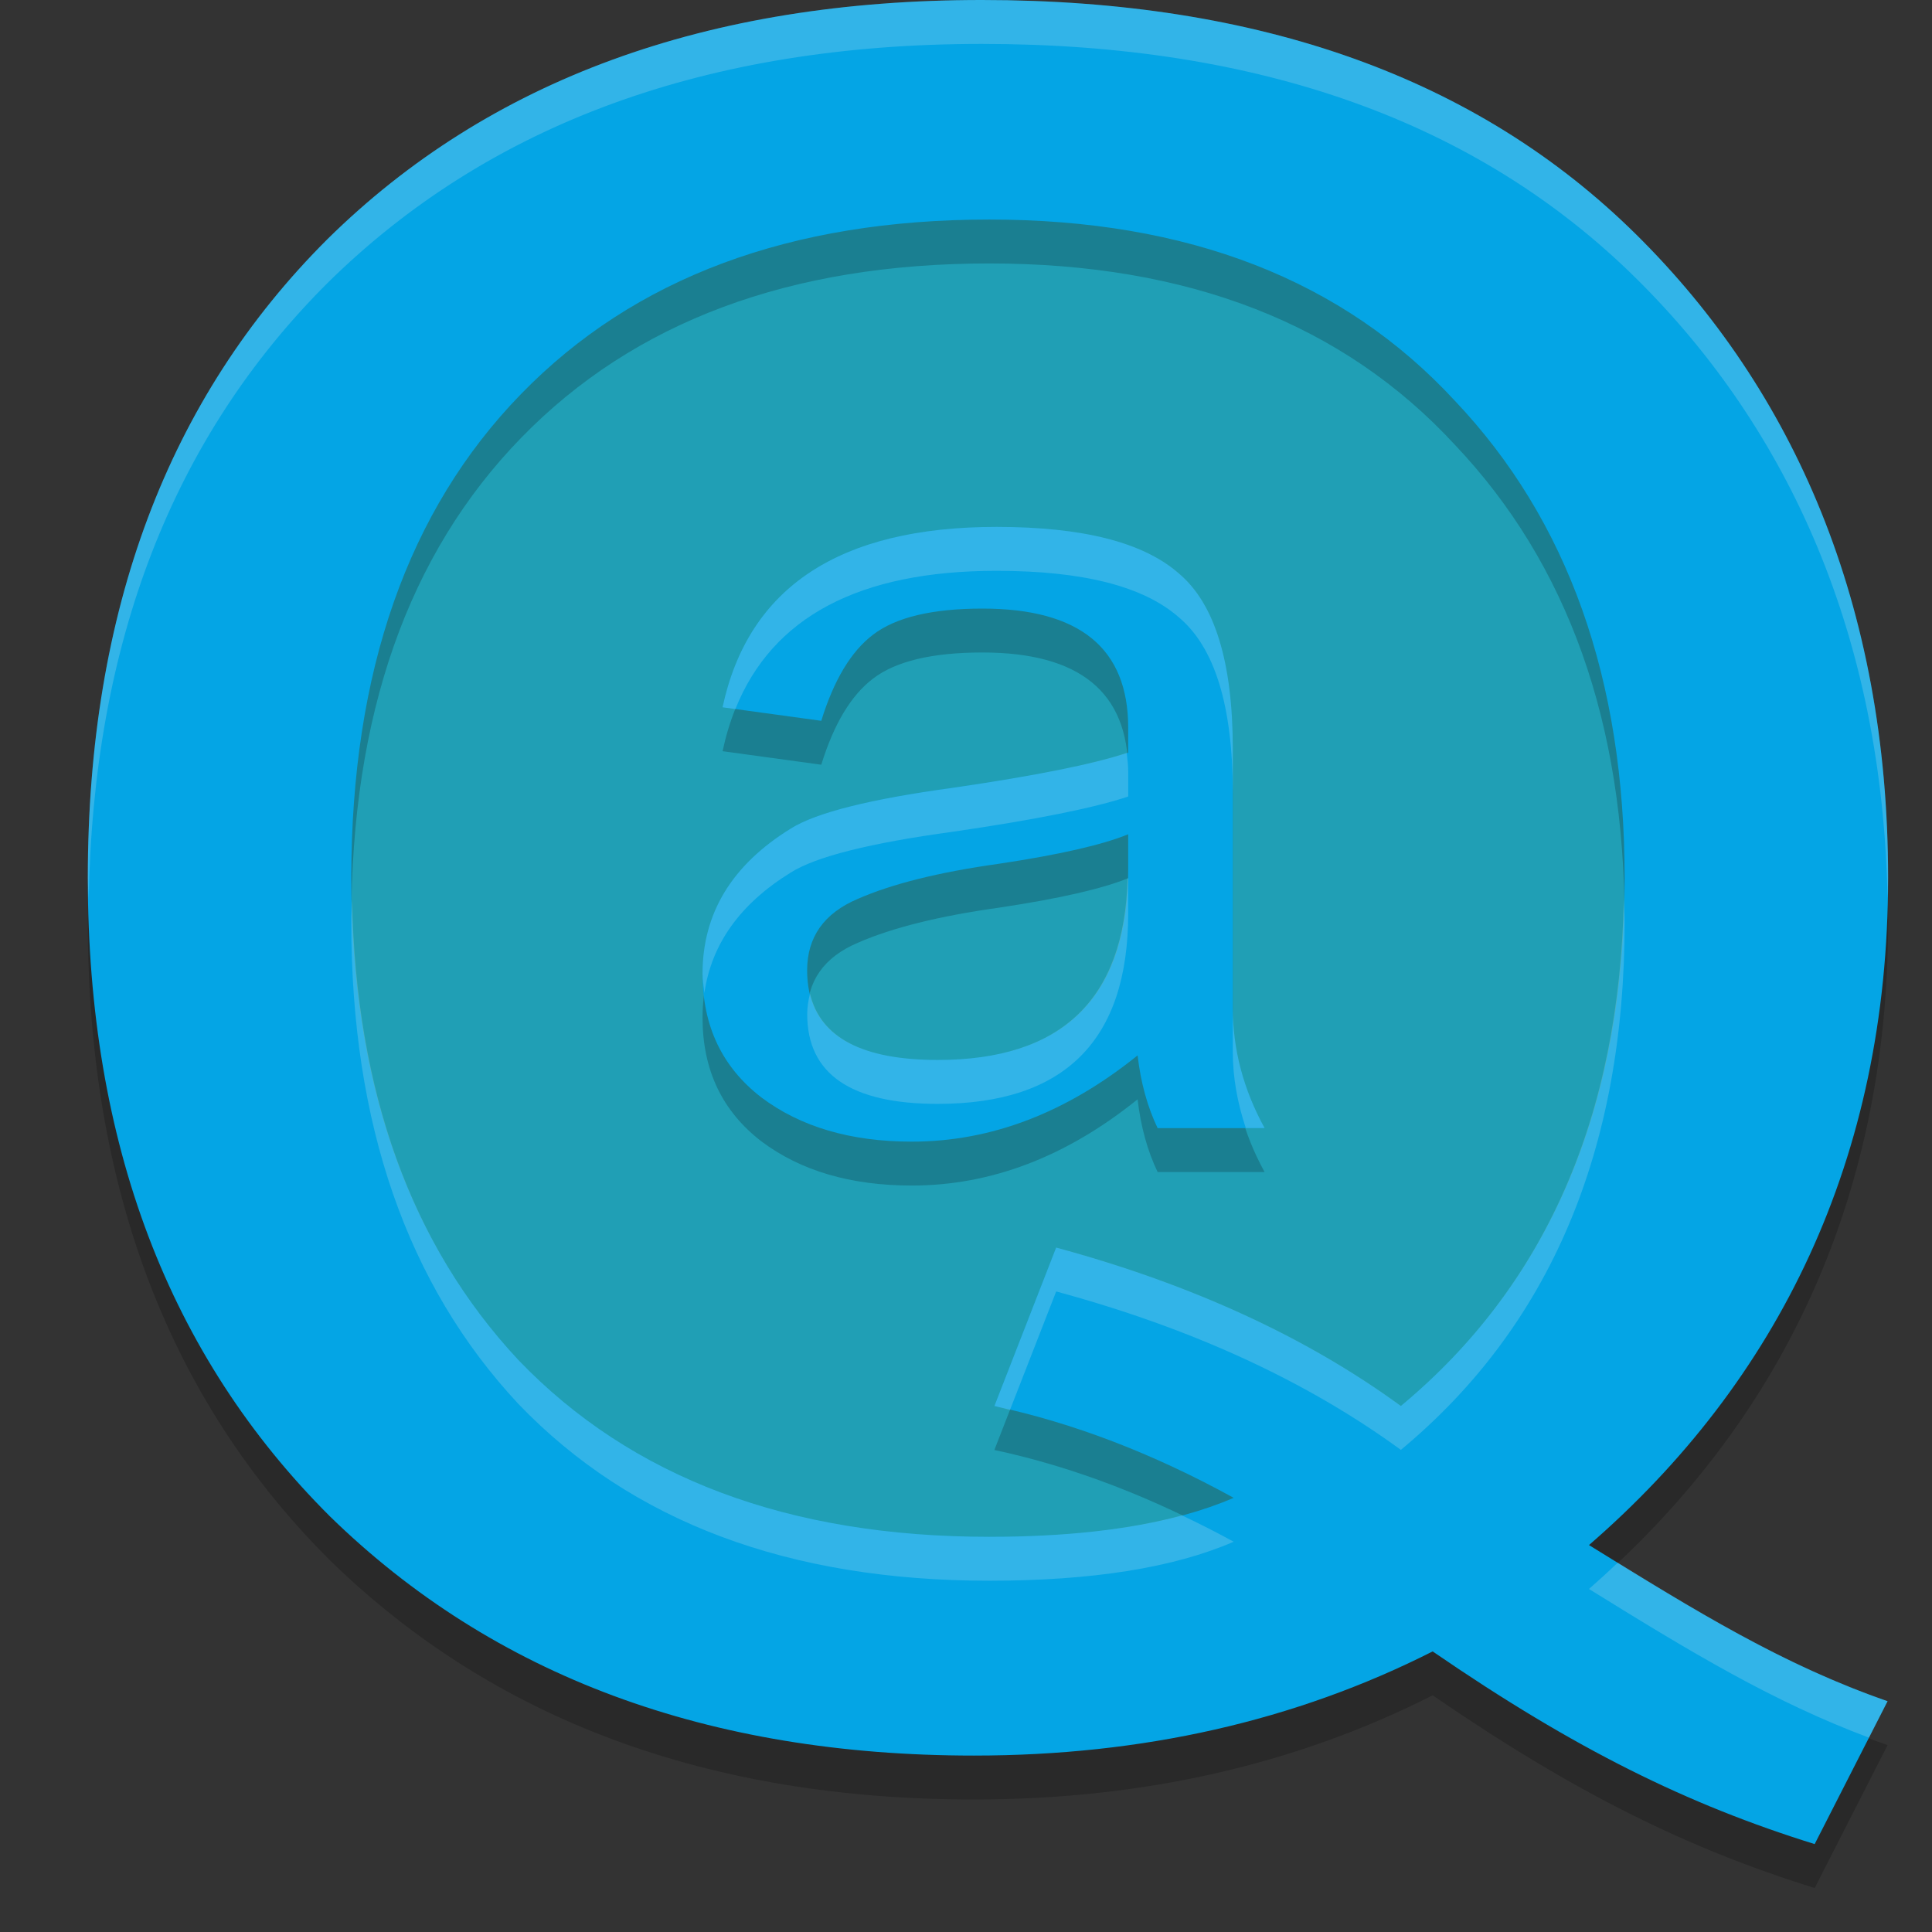 <svg xmlns="http://www.w3.org/2000/svg" width="22" height="22" version="1.1">
 <rect width="100%" height="100%" fill="#333333" stroke="none"/>
 <ellipse style="fill:#209fb5" cx="11.053" cy="9.91" rx="8.514" ry="8.308"/>
 <path style="opacity:0.2" d="M 11.179,0.5 C 8.053,0.5 5.57,1.408 3.73,3.222 1.91,5.036 1,7.461 1,10.496 c 0,3.018 0.92,5.442 2.76,7.274 1.86,1.814 4.303,2.721 7.33,2.721 1.919,0 3.661,-0.395 5.224,-1.186 1.622,1.114 2.905,1.745 4.35,2.194 L 21.494,19.872 C 20.307,19.459 19.34,18.866 18.094,18.094 20.25,16.226 21.5,13.693 21.5,10.496 21.5,7.389 20.428,4.945 18.628,3.167 16.828,1.389 14.344,0.5 11.179,0.5 Z M 11.265,3 C 13.53,3 15.297,3.688 16.566,5.064 17.855,6.423 18.5,8.235 18.5,10.5 c 0,2.596 -0.85,4.6 -2.549,6.011 -1.074,-0.784 -2.382,-1.386 -3.925,-1.804 l -0.703,1.804 c 0.898,0.192 1.807,0.54 2.725,1.045 C 13.364,17.852 12.436,18 11.265,18 8.98,18 7.193,17.33 5.904,15.988 4.635,14.629 4,12.8 4,10.5 4,8.148 4.645,6.31 5.934,4.986 7.222,3.662 8.999,3 11.265,3 Z"/>
 <path style="fill:#04a5e5" d="M 11.179,0 C 8.053,0 5.57,0.908 3.73,2.722 1.91,4.536 1,6.961 1,9.996 c 0,3.018 0.92,5.442 2.76,7.274 1.86,1.814 4.303,2.721 7.33,2.721 1.919,0 3.661,-0.395 5.224,-1.186 1.622,1.114 2.905,1.745 4.35,2.194 L 21.494,19.372 C 20.307,18.959 19.34,18.366 18.094,17.594 20.25,15.726 21.5,13.193 21.5,9.996 21.5,6.889 20.428,4.445 18.628,2.667 16.828,0.889 14.344,0 11.179,0 Z m 0.086,2.5 c 2.265,0 4.032,0.688 5.302,2.064 C 17.855,5.923 18.5,7.735 18.5,10 c 0,2.596 -0.85,4.6 -2.549,6.011 -1.074,-0.784 -2.382,-1.386 -3.925,-1.804 l -0.703,1.804 c 0.898,0.192 1.807,0.54 2.725,1.045 C 13.364,17.352 12.436,17.5 11.265,17.5 8.98,17.5 7.193,16.83 5.904,15.488 4.635,14.129 4,12.3 4,10 4,7.648 4.645,5.81 5.934,4.486 7.222,3.162 8.999,2.5 11.265,2.5 Z"/>
 <path style="opacity:0.2" d="m 11.187,7.43 q -0.857,0 -1.245,0.297 Q 9.567,8.011 9.352,8.708 L 8.228,8.554 Q 8.669,6.5 11.347,6.5 q 1.473,0 2.075,0.53 0.616,0.517 0.616,2.002 v 2.945 q 0,0.71 0.362,1.369 H 13.182 Q 13.008,12.983 12.954,12.518 11.736,13.5 10.383,13.5 9.339,13.5 8.669,12.996 8,12.48 8,11.589 8,10.555 9.004,9.935 9.433,9.664 10.852,9.47 12.271,9.264 12.847,9.07 V 8.786 q 0,-1.356 -1.66,-1.356 z m -0.509,5.14 q 2.169,0 2.169,-2.17 V 10 q -0.442,0.181 -1.473,0.336 -1.018,0.142 -1.607,0.4 -0.576,0.245 -0.576,0.814 0,1.02 1.486,1.02 z"/>
 <path style="fill:#04a5e5" d="m 11.187,6.93 q -0.857,0 -1.245,0.297 Q 9.567,7.511 9.352,8.208 L 8.228,8.054 Q 8.669,6 11.347,6 q 1.473,0 2.075,0.53 0.616,0.517 0.616,2.002 v 2.945 q 0,0.71 0.362,1.369 H 13.182 Q 13.008,12.483 12.954,12.018 11.736,13 10.383,13 9.339,13 8.669,12.496 8,11.98 8,11.089 8,10.055 9.004,9.435 9.433,9.164 10.852,8.97 12.271,8.764 12.847,8.57 V 8.286 q 0,-1.356 -1.66,-1.356 z m -0.509,5.14 q 2.169,0 2.169,-2.17 V 9.5 q -0.442,0.181 -1.473,0.336 -1.018,0.142 -1.607,0.4 -0.576,0.245 -0.576,0.814 0,1.02 1.486,1.02 z"/>
 <path style="opacity:0.2;fill:#eff1f5" d="M 11.179,0 C 8.053,0 5.57,0.908 3.73,2.722 1.91,4.536 1,6.961 1,9.996 1,10.081 1.008,10.161 1.01,10.245 1.06,7.329 1.962,4.985 3.73,3.222 5.57,1.408 8.053,0.5 11.179,0.5 c 3.166,0 5.649,0.889 7.449,2.667 1.749,1.727 2.807,4.084 2.866,7.064 C 21.496,10.153 21.5,10.076 21.5,9.996 21.5,6.889 20.428,4.445 18.628,2.667 16.828,0.889 14.344,0 11.179,0 Z m 7.312,10.231 c -0.05,2.481 -0.892,4.411 -2.539,5.779 -1.074,-0.784 -2.382,-1.386 -3.925,-1.804 l -0.703,1.804 c 0.059,0.013 0.118,0.031 0.177,0.045 l 0.526,-1.349 c 1.543,0.418 2.851,1.02 3.925,1.804 C 17.65,15.1 18.5,13.096 18.5,10.5 c 0,-0.092 -0.008,-0.178 -0.01,-0.269 z M 4.009,10.252 C 4.007,10.336 4,10.415 4,10.5 4,12.8 4.635,14.629 5.904,15.988 7.193,17.33 8.98,18 11.265,18 c 1.172,0 2.1,-0.148 2.783,-0.444 C 13.851,17.447 13.656,17.35 13.46,17.256 12.861,17.418 12.13,17.5 11.265,17.5 8.98,17.5 7.193,16.83 5.904,15.488 4.682,14.18 4.055,12.432 4.009,10.252 Z m 14.413,7.543 c -0.107,0.101 -0.216,0.201 -0.328,0.299 1.169,0.725 2.099,1.285 3.188,1.693 L 21.494,19.372 c -1.078,-0.375 -1.984,-0.906 -3.072,-1.577 z"/>
 <path style="opacity:0.2;fill:#eff1f5" d="M 11.348,6 C 9.562,6 8.522,6.685 8.228,8.054 l 0.146,0.02 C 8.794,7.025 9.785,6.5 11.348,6.5 c 0.982,0 1.674,0.176 2.075,0.529 0.411,0.344 0.615,1.012 0.615,2.002 v -0.5 c 0,-0.99 -0.205,-1.658 -0.615,-2.002 C 13.021,6.176 12.33,6 11.348,6 Z m 1.482,2.574 C 12.444,8.702 11.788,8.834 10.852,8.971 9.905,9.1 9.29,9.255 9.004,9.436 8.334,9.849 8,10.4 8,11.089 c 0,0.077 0.014,0.145 0.021,0.218 C 8.102,10.748 8.429,10.291 9.004,9.936 9.29,9.755 9.905,9.6 10.852,9.471 11.798,9.333 12.463,9.199 12.847,9.07 v -0.284 c 0,-0.075 -0.009,-0.143 -0.017,-0.212 z M 12.847,10 c -0.002,7e-4 -0.005,0.001 -0.007,0.002 -0.035,1.375 -0.752,2.068 -2.162,2.068 -0.851,0 -1.334,-0.253 -1.454,-0.755 -0.019,0.074 -0.032,0.15 -0.032,0.234 0,0.68 0.496,1.021 1.486,1.021 1.446,0 2.169,-0.723 2.169,-2.17 z m 1.191,1.476 v 0.5 c 0,0.297 0.054,0.586 0.148,0.869 h 0.214 c -0.241,-0.439 -0.362,-0.896 -0.362,-1.369 z"/>
</svg>
